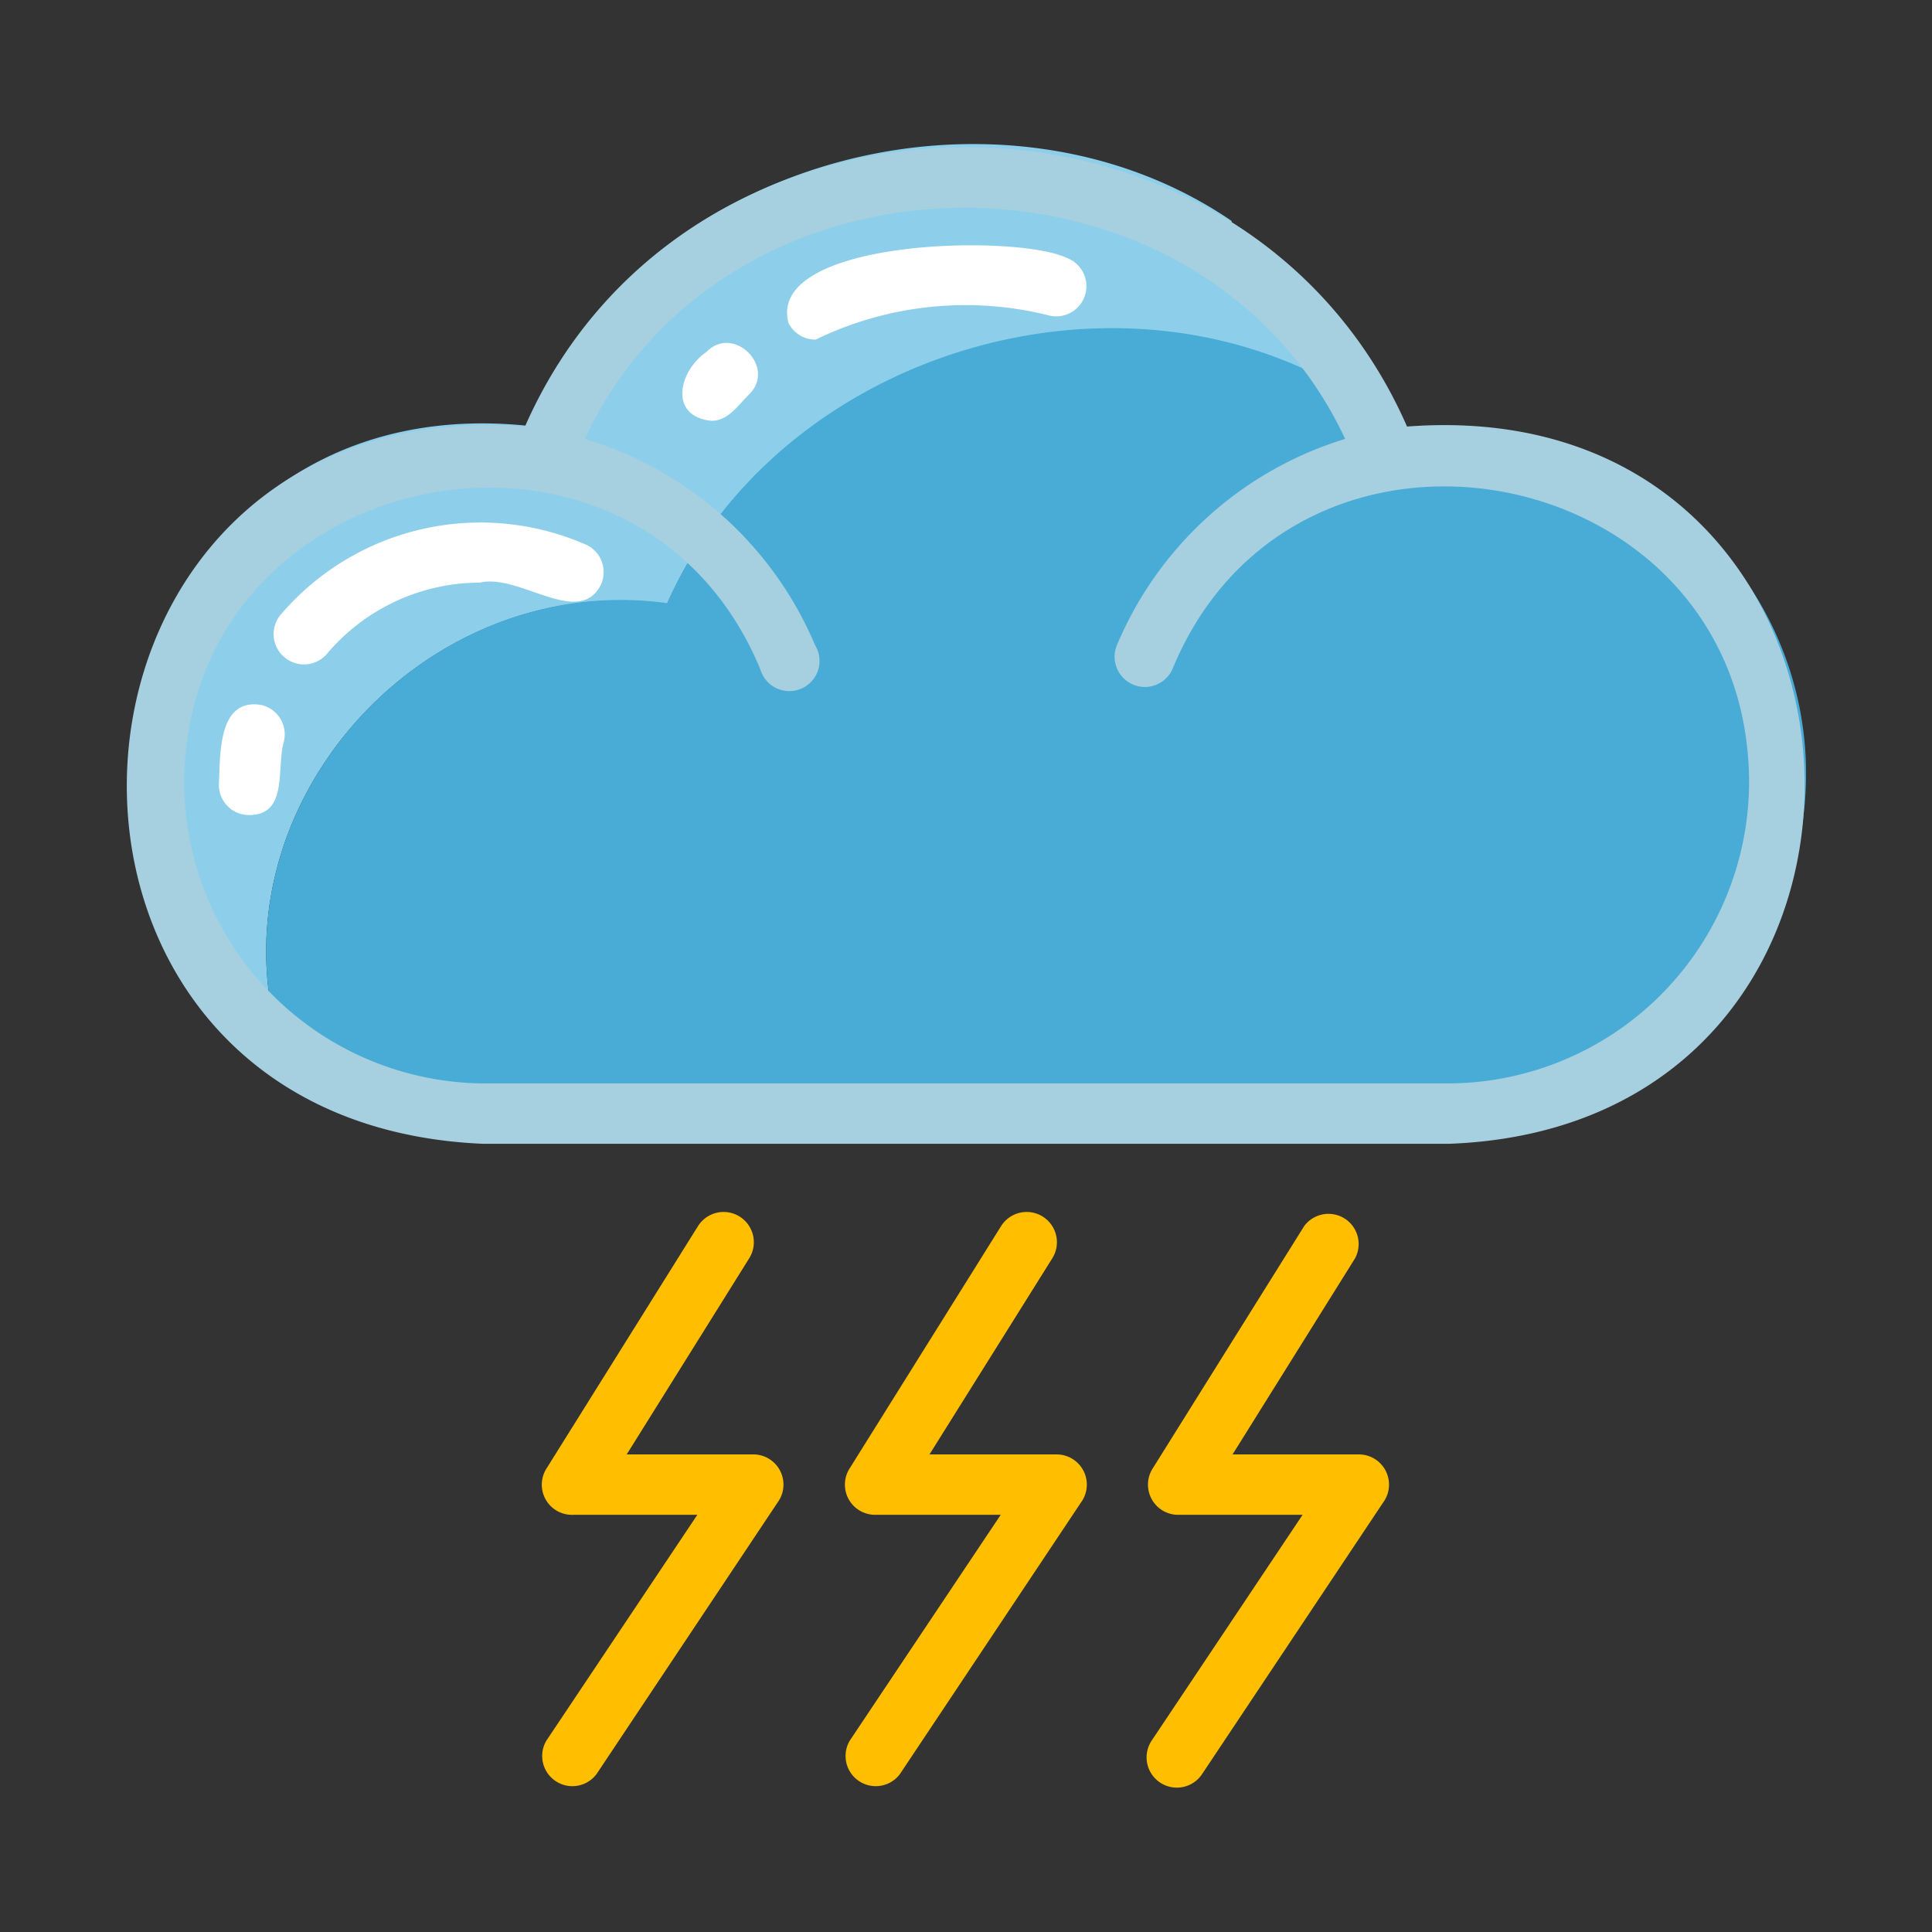 <svg xmlns="http://www.w3.org/2000/svg" viewBox="0 0 64 64"><rect x="0" y="0" width="64" height="64" fill="#333333" stroke="none"/><defs><style>.cls-1{fill:none;}.cls-2{fill:#009ede;}.cls-3{fill:#0083ca;}.cls-4{fill:#fff;}</style></defs><g id="_48.cloud" data-name="48.cloud"><path d="M25,48.18H20.76l4.06-6.5a1,1,0,0,0-1.7-1.06l-5,8A1,1,0,0,0,19,50.18H23.1l-5,7.48a1,1,0,0,0,1.66,1.11l6-9A1,1,0,0,0,25,48.18Z" id="id_133" style="fill: rgb(255, 191, 0);"></path><path d="M45.05,48.18H40.83l4.06-6.5a1,1,0,0,0-1.69-1.06l-5,8A1,1,0,0,0,39,50.18h4.15l-5,7.48a1,1,0,0,0,1.67,1.11l6-9A1,1,0,0,0,45.05,48.18Z" id="id_134" style="fill: rgb(255, 191, 0);"></path><path d="M35,48.18H30.79l4.07-6.5a1,1,0,0,0-1.7-1.06l-5,8A1,1,0,0,0,29,50.18h4.15l-5,7.48a1,1,0,0,0,1.66,1.11l6-9A1,1,0,0,0,35,48.18Z" id="id_135" style="fill: rgb(255, 191, 0);"></path><path class="cls-1" d="M20.19,9.94a16.07,16.07,0,0,0-2.54,3.68h.11A15.94,15.94,0,0,1,20.19,9.94Z" id="id_136"></path><path class="cls-1" d="M20.61,9.49l.07-.06Z" id="id_137"></path><path class="cls-2" d="M15.3,36.81l-.4-.05Z" id="id_138"></path><path class="cls-2" d="M44.54,13.49a2.53,2.53,0,0,1,.13.22A2.53,2.53,0,0,0,44.54,13.49Z" id="id_139"></path><path class="cls-2" d="M14.23,36.66l-.5-.1Z" id="id_140"></path><path class="cls-2" d="M13.23,36.43l-.58-.17Z" id="id_141"></path><path class="cls-2" d="M12.34,36.15a12.16,12.16,0,0,1-3.1-1.66C7,26.73,14,18.87,22.1,20c3.43-7.72,13.48-11.29,21.18-7.72l.24-.26.29.4A22.32,22.32,0,0,0,41,9.32a5.4,5.4,0,0,1-.2-2c-7.55-5.16-19.29-2.19-23,6.27h-.11c-.09.17-.18.33-.26.51C3.51,12.7-.46,31.45,12.34,36.15Z" id="id_142" style="fill: rgb(141, 207, 235);"></path><path class="cls-3" d="M55,17.85c-2.18-1.08-4.1-2.45-6.75-2.29-.86-.11-1.74.4-2.52,0C44.87,14.49,44.48,13,43.52,12l-.24.26c-7.7-3.57-17.75,0-21.18,7.72C14,18.87,7,26.73,9.24,34.49a12.17,12.17,0,0,0,7.18,2.38H48.26a11.24,11.24,0,0,0,8-19.45A4,4,0,0,1,55,17.85Z" id="id_143" style="fill: rgb(73, 172, 214);"></path><path class="cls-4" d="M35.33,8.54c-1.69-.8-9.95-.62-9.21,2.16a1,1,0,0,0,.9.55,11.35,11.35,0,0,1,7.77-.79A1,1,0,0,0,35.33,8.54Z" id="id_144"></path><path class="cls-4" d="M23.4,11.66c-.92.63-1.26,2.14.17,2.28.56,0,.88-.52,1.24-.87C25.74,12.17,24.3,10.73,23.4,11.66Z" id="id_145"></path><path class="cls-4" d="M19.45,18.06A8.7,8.7,0,0,0,9.3,20.36a1,1,0,0,0,.12,1.41,1,1,0,0,0,1.41-.11A6.64,6.64,0,0,1,15.9,19.3c1.3-.31,3.27,1.5,4,.08A1,1,0,0,0,19.45,18.06Z" id="id_146"></path><path class="cls-4" d="M8.64,23.35C7.21,23.13,7.3,25,7.25,26a1,1,0,0,0,1,1c1.31,0,.9-1.56,1.15-2.42A1,1,0,0,0,8.64,23.35Z" id="id_147"></path><path d="M46.61,14.13c-5.41-12.34-23.8-12.34-29.22,0C.77,12.88-.64,37.18,16,37.89H48C64.53,37.28,63.3,12.86,46.61,14.13ZM48,35.89H16A10,10,0,0,1,6.1,26c0-10.72,15-13.71,19.09-3.82A1,1,0,1,0,27,21.37a12,12,0,0,0-7.63-6.83c4.78-10.21,20.4-10.21,25.19,0A12,12,0,0,0,37,21.37a1,1,0,0,0,1.85.77c4.1-9.89,19.11-6.9,19.09,3.82A10,10,0,0,1,48,35.89Z" id="id_148" style="fill: rgb(166, 207, 224);"></path></g></svg>